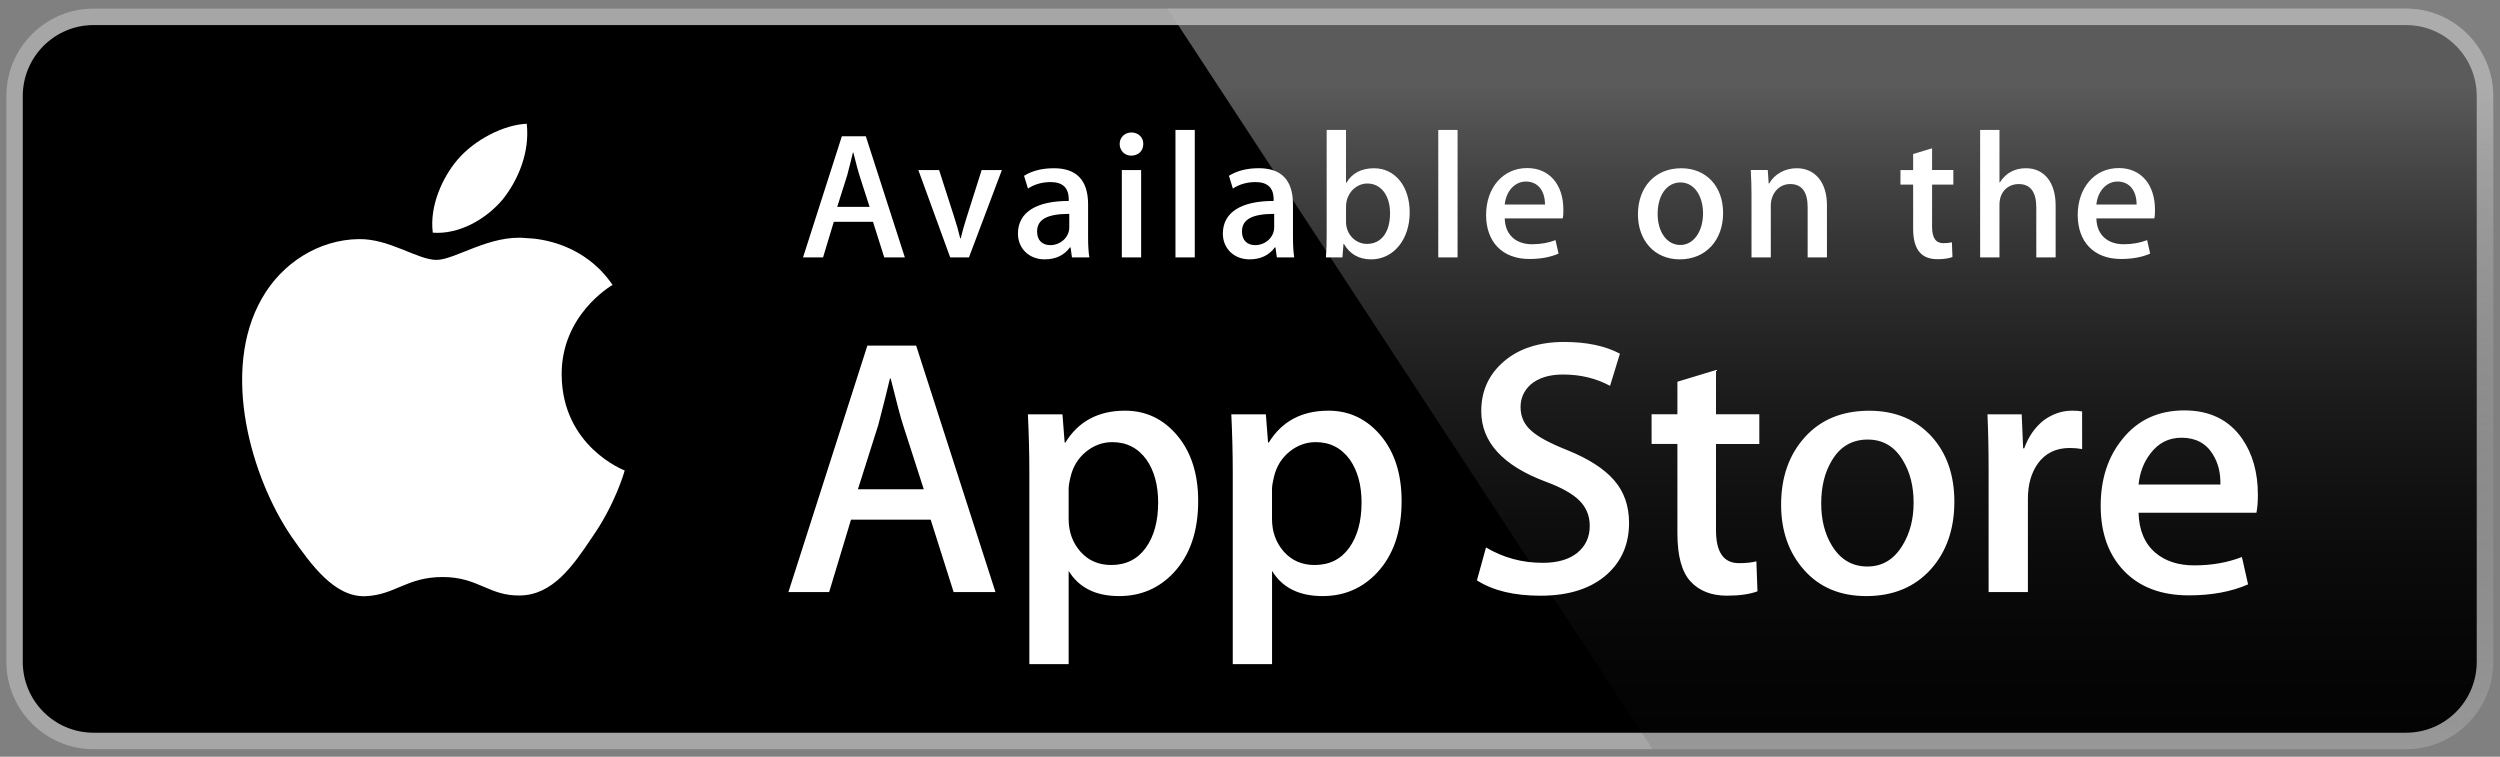 <svg width="185" height="56" viewBox="0 0 185 56" fill="none" xmlns="http://www.w3.org/2000/svg">
<rect x="0" y="0" width="185" height="56" fill="#808080" stroke="none"/>
<path d="M183.279 48.971C183.279 51.871 180.941 54.22 178.05 54.22H6.921C4.03 54.22 1.685 51.871 1.685 48.971V7.112C1.685 4.214 4.031 1.856 6.921 1.856H178.049C180.941 1.856 183.278 4.214 183.278 7.112L183.279 48.971Z" fill="white"/>
<path d="M178.05 55.441H6.921C3.365 55.441 0.471 52.539 0.471 48.971V7.114C0.471 3.542 3.365 0.637 6.921 0.637H178.049C181.6 0.637 184.499 3.542 184.499 7.114V48.971C184.501 52.539 181.603 55.441 178.05 55.441Z" fill="#A6A6A6"/>
<path d="M183.279 48.971C183.279 51.871 180.941 54.22 178.05 54.22H6.921C4.03 54.22 1.685 51.871 1.685 48.971V7.112C1.685 4.214 4.031 1.856 6.921 1.856H178.049C180.941 1.856 183.278 4.214 183.278 7.112L183.279 48.971Z" fill="black"/>
<path d="M41.563 27.75C41.523 23.334 45.162 21.185 45.329 21.084C43.268 18.065 40.074 17.653 38.951 17.62C36.268 17.336 33.666 19.233 32.299 19.233C30.905 19.233 28.801 17.647 26.533 17.694C23.614 17.739 20.883 19.437 19.386 22.074C16.295 27.45 18.6 35.351 21.561 39.697C23.042 41.827 24.773 44.202 27.039 44.118C29.255 44.028 30.083 42.7 32.758 42.7C35.407 42.7 36.185 44.118 38.495 44.065C40.874 44.028 42.372 41.927 43.801 39.779C45.513 37.341 46.2 34.937 46.227 34.814C46.173 34.795 41.609 33.043 41.563 27.75ZM37.198 14.761C38.39 13.263 39.206 11.225 38.98 9.157C37.254 9.234 35.096 10.356 33.854 11.821C32.755 13.112 31.773 15.229 32.026 17.218C33.964 17.364 35.954 16.236 37.198 14.761Z" fill="white"/>
<path d="M178.05 0.637H86.388L122.29 55.441H178.05C181.602 55.441 184.5 52.539 184.5 48.967V7.114C184.501 3.542 181.603 0.637 178.05 0.637Z" fill="url(#paint0_linear)"/>
<path d="M73.665 43.813H70.568L68.871 38.456H62.974L61.357 43.813H58.342L64.186 25.574H67.795L73.665 43.813ZM68.36 36.208L66.825 31.446C66.663 30.959 66.358 29.813 65.91 28.01H65.856C65.676 28.785 65.388 29.931 64.994 31.446L63.485 36.208H68.36ZM88.666 37.075C88.666 39.312 88.062 41.08 86.852 42.378C85.769 43.533 84.423 44.11 82.817 44.11C81.084 44.11 79.837 43.489 79.08 42.245V49.145H76.172V34.984C76.172 33.579 76.135 32.139 76.065 30.662H78.622L78.784 32.746H78.839C79.808 31.176 81.28 30.39 83.255 30.39C84.799 30.39 86.088 31.003 87.119 32.229C88.149 33.459 88.666 35.073 88.666 37.075ZM85.703 37.182C85.703 35.902 85.417 34.847 84.841 34.015C84.213 33.15 83.368 32.718 82.31 32.718C81.592 32.718 80.941 32.959 80.358 33.434C79.774 33.914 79.392 34.54 79.214 35.316C79.124 35.678 79.079 35.972 79.079 36.205V38.399C79.079 39.355 79.371 40.162 79.954 40.822C80.538 41.48 81.297 41.81 82.23 41.81C83.325 41.81 84.177 41.384 84.787 40.539C85.398 39.69 85.703 38.572 85.703 37.182ZM103.719 37.075C103.719 39.312 103.115 41.08 101.905 42.378C100.821 43.533 99.476 44.11 97.869 44.11C96.136 44.11 94.889 43.489 94.132 42.245V49.145H91.224V34.984C91.224 33.579 91.188 32.139 91.117 30.662H93.674L93.836 32.746H93.891C94.859 31.176 96.331 30.39 98.307 30.39C99.85 30.39 101.139 31.003 102.173 32.229C103.201 33.459 103.719 35.073 103.719 37.075ZM100.755 37.182C100.755 35.902 100.468 34.847 99.892 34.015C99.263 33.15 98.422 32.718 97.363 32.718C96.646 32.718 95.994 32.959 95.409 33.434C94.825 33.914 94.445 34.54 94.266 35.316C94.177 35.678 94.129 35.972 94.129 36.205V38.399C94.129 39.355 94.423 40.162 95.004 40.822C95.588 41.479 96.346 41.81 97.282 41.81C98.378 41.81 99.231 41.384 99.839 40.539C100.45 39.69 100.755 38.572 100.755 37.182ZM120.55 38.697C120.55 40.249 120.01 41.512 118.937 42.486C117.755 43.55 116.106 44.083 113.992 44.083C112.039 44.083 110.473 43.705 109.292 42.947L109.965 40.511C111.24 41.27 112.641 41.649 114.165 41.649C115.262 41.649 116.115 41.399 116.723 40.905C117.332 40.408 117.641 39.745 117.641 38.917C117.641 38.176 117.386 37.555 116.885 37.05C116.382 36.545 115.55 36.075 114.381 35.644C111.203 34.453 109.613 32.711 109.613 30.419C109.613 28.923 110.175 27.697 111.296 26.739C112.417 25.783 113.904 25.305 115.753 25.305C117.405 25.305 118.781 25.594 119.874 26.171L119.144 28.553C118.115 27.994 116.955 27.714 115.656 27.714C114.631 27.714 113.826 27.967 113.25 28.472C112.766 28.923 112.521 29.472 112.521 30.125C112.521 30.844 112.8 31.442 113.357 31.91C113.839 32.342 114.721 32.812 115.994 33.316C117.558 33.95 118.706 34.687 119.441 35.534C120.182 36.381 120.55 37.437 120.55 38.697ZM130.189 32.854H126.984V39.239C126.984 40.864 127.548 41.673 128.68 41.673C129.2 41.673 129.631 41.63 129.972 41.538L130.052 43.757C129.48 43.972 128.725 44.08 127.791 44.08C126.643 44.08 125.745 43.728 125.097 43.023C124.452 42.319 124.128 41.139 124.128 39.478V32.849H122.218V30.656H124.128V28.248L126.984 27.382V30.656H130.189V32.854ZM144.622 37.129C144.622 39.15 144.046 40.81 142.898 42.108C141.696 43.444 140.098 44.11 138.105 44.11C136.182 44.11 134.653 43.47 133.513 42.191C132.372 40.91 131.802 39.296 131.802 37.348C131.802 35.31 132.391 33.641 133.566 32.343C134.743 31.044 136.328 30.395 138.32 30.395C140.241 30.395 141.784 31.036 142.951 32.316C144.067 33.557 144.622 35.161 144.622 37.129ZM141.607 37.196C141.607 35.991 141.348 34.958 140.829 34.093C140.219 33.049 139.346 32.527 138.215 32.527C137.051 32.527 136.157 33.049 135.549 34.093C135.028 34.958 134.769 36.009 134.769 37.251C134.769 38.457 135.028 39.493 135.549 40.355C136.178 41.399 137.055 41.922 138.191 41.922C139.302 41.922 140.174 41.388 140.804 40.329C141.339 39.444 141.607 38.404 141.607 37.196ZM154.078 33.231C153.79 33.178 153.482 33.15 153.161 33.15C152.138 33.15 151.347 33.537 150.791 34.315C150.308 35.001 150.065 35.867 150.065 36.912V43.813H147.157V34.803C147.157 33.289 147.129 31.907 147.073 30.663H149.606L149.712 33.179H149.793C150.101 32.315 150.584 31.617 151.246 31.095C151.894 30.625 152.594 30.39 153.348 30.39C153.617 30.39 153.86 30.409 154.075 30.444L154.078 33.231ZM167.083 36.615C167.083 37.139 167.049 37.58 166.976 37.94H158.253C158.285 39.239 158.708 40.234 159.518 40.92C160.254 41.531 161.204 41.838 162.372 41.838C163.663 41.838 164.842 41.632 165.902 41.217L166.357 43.244C165.119 43.787 163.657 44.057 161.969 44.057C159.94 44.057 158.347 43.456 157.187 42.259C156.031 41.059 155.451 39.448 155.451 37.429C155.451 35.447 155.99 33.796 157.069 32.479C158.198 31.073 159.724 30.37 161.645 30.37C163.531 30.37 164.959 31.073 165.929 32.479C166.697 33.593 167.083 34.975 167.083 36.615ZM164.31 35.857C164.33 34.99 164.139 34.243 163.745 33.611C163.242 32.797 162.467 32.391 161.429 32.391C160.479 32.391 159.704 32.787 159.115 33.582C158.631 34.214 158.343 34.973 158.254 35.854L164.31 35.857Z" fill="white"/>
<path d="M66.958 19.046H65.434L64.601 16.413H61.702L60.907 19.046H59.425L62.297 10.082H64.07L66.958 19.046ZM64.35 15.309L63.596 12.968C63.516 12.728 63.37 12.17 63.145 11.28H63.118C63.025 11.665 62.893 12.224 62.694 12.968L61.953 15.309H64.35ZM74.14 12.583L71.704 19.046H70.314L67.957 12.583H69.493L70.592 16.001C70.778 16.572 70.936 17.118 71.055 17.636H71.094C71.201 17.171 71.359 16.626 71.557 16.001L72.642 12.583H74.14ZM79.326 19.046L79.219 18.302H79.18C78.743 18.901 78.108 19.193 77.3 19.193C76.149 19.193 75.328 18.381 75.328 17.29C75.328 15.695 76.704 14.87 79.087 14.87V14.751C79.087 13.9 78.637 13.474 77.75 13.474C77.114 13.474 76.558 13.634 76.07 13.953L75.779 13.009C76.375 12.636 77.116 12.45 77.99 12.45C79.67 12.45 80.519 13.341 80.519 15.124V17.504C80.519 18.157 80.546 18.662 80.612 19.047L79.326 19.046ZM79.126 15.827C77.538 15.827 76.744 16.213 76.744 17.13C76.744 17.808 77.154 18.14 77.723 18.14C78.451 18.14 79.126 17.582 79.126 16.825V15.827ZM83.702 11.518C83.226 11.518 82.855 11.145 82.855 10.653C82.855 10.161 83.239 9.802 83.73 9.802C84.219 9.802 84.616 10.161 84.603 10.653C84.603 11.173 84.233 11.518 83.702 11.518ZM84.444 19.046H83.015V12.583H84.444V19.046ZM88.413 19.046H86.984V9.617H88.413V19.046ZM94.488 19.046L94.382 18.302H94.342C93.906 18.901 93.27 19.193 92.463 19.193C91.312 19.193 90.491 18.381 90.491 17.29C90.491 15.695 91.867 14.87 94.249 14.87V14.751C94.249 13.9 93.799 13.474 92.913 13.474C92.277 13.474 91.721 13.634 91.232 13.953L90.941 13.008C91.537 12.635 92.277 12.448 93.152 12.448C94.832 12.448 95.68 13.339 95.68 15.122V17.503C95.68 18.155 95.709 18.661 95.772 19.046H94.488V19.046ZM94.289 15.827C92.7 15.827 91.906 16.213 91.906 17.13C91.906 17.808 92.317 18.14 92.885 18.14C93.614 18.14 94.289 17.582 94.289 16.825V15.827ZM101.472 19.193C100.559 19.193 99.885 18.806 99.449 18.048H99.42L99.338 19.046H98.12C98.16 18.528 98.174 17.942 98.174 17.304V9.617H99.604V13.528H99.632C100.056 12.81 100.742 12.451 101.683 12.451C103.232 12.451 104.318 13.782 104.318 15.723C104.318 17.729 103.112 19.193 101.472 19.193ZM101.181 13.579C100.359 13.579 99.606 14.297 99.606 15.295V16.426C99.606 17.317 100.282 18.048 101.157 18.048C102.227 18.048 102.864 17.171 102.864 15.775C102.863 14.471 102.2 13.579 101.181 13.579ZM107.86 19.046H106.432V9.617H107.86V19.046ZM115.641 16.16H111.35C111.379 17.384 112.184 18.074 113.376 18.074C114.011 18.074 114.594 17.968 115.109 17.769L115.332 18.767C114.723 19.032 114.009 19.165 113.175 19.165C111.162 19.165 109.971 17.888 109.971 15.908C109.971 13.926 111.191 12.436 113.014 12.436C114.655 12.436 115.689 13.66 115.689 15.509C115.694 15.761 115.682 15.987 115.641 16.16ZM114.33 15.136C114.33 14.138 113.827 13.434 112.913 13.434C112.092 13.434 111.446 14.152 111.35 15.136H114.33ZM124.305 19.193C122.425 19.193 121.207 17.782 121.207 15.868C121.207 13.873 122.451 12.45 124.413 12.45C126.263 12.45 127.51 13.793 127.51 15.762C127.51 17.782 126.225 19.193 124.305 19.193ZM124.359 13.5C123.327 13.5 122.665 14.47 122.665 15.827C122.665 17.158 123.341 18.128 124.346 18.128C125.351 18.128 126.025 17.09 126.025 15.799C126.026 14.484 125.365 13.5 124.359 13.5ZM135.194 19.046H133.766V15.335C133.766 14.192 133.33 13.619 132.469 13.619C131.622 13.619 131.039 14.351 131.039 15.202V19.046H129.611V14.43C129.611 13.859 129.596 13.246 129.557 12.582H130.815L130.882 13.579H130.921C131.303 12.889 132.086 12.449 132.959 12.449C134.308 12.449 135.194 13.486 135.194 15.175V19.046H135.194ZM144.547 13.66H142.974V16.799C142.974 17.598 143.251 17.996 143.806 17.996C144.058 17.996 144.271 17.969 144.442 17.929L144.481 19.02C144.203 19.127 143.831 19.18 143.371 19.18C142.244 19.18 141.572 18.555 141.572 16.919V13.66H140.634V12.583H141.572V11.399L142.974 10.973V12.582H144.547V13.66ZM152.117 19.046H150.686V15.362C150.686 14.206 150.249 13.62 149.389 13.62C148.648 13.62 147.961 14.126 147.961 15.15V19.046H146.53V9.617H147.961V13.5H147.988C148.438 12.795 149.087 12.449 149.921 12.449C151.283 12.449 152.117 13.512 152.117 15.202V19.046ZM159.42 16.16H155.131C155.158 17.384 155.963 18.074 157.155 18.074C157.792 18.074 158.373 17.968 158.888 17.769L159.112 18.767C158.504 19.032 157.788 19.165 156.954 19.165C154.941 19.165 153.751 17.888 153.751 15.908C153.751 13.926 154.97 12.436 156.794 12.436C158.434 12.436 159.468 13.66 159.468 15.509C159.473 15.761 159.46 15.987 159.42 16.16ZM158.109 15.136C158.109 14.138 157.608 13.434 156.694 13.434C155.871 13.434 155.225 14.152 155.131 15.136H158.109Z" fill="white"/>
<defs>
<linearGradient id="paint0_linear" x1="135.445" y1="55.59" x2="135.445" y2="6.189" gradientUnits="userSpaceOnUse">
<stop stop-color="#1A1A1A" stop-opacity="0.1"/>
<stop offset="0.123" stop-color="#212121" stop-opacity="0.151"/>
<stop offset="0.308" stop-color="#353535" stop-opacity="0.227"/>
<stop offset="0.532" stop-color="#575757" stop-opacity="0.318"/>
<stop offset="0.783" stop-color="#858585" stop-opacity="0.421"/>
<stop offset="1" stop-color="#B3B3B3" stop-opacity="0.51"/>
</linearGradient>
</defs>
</svg>
